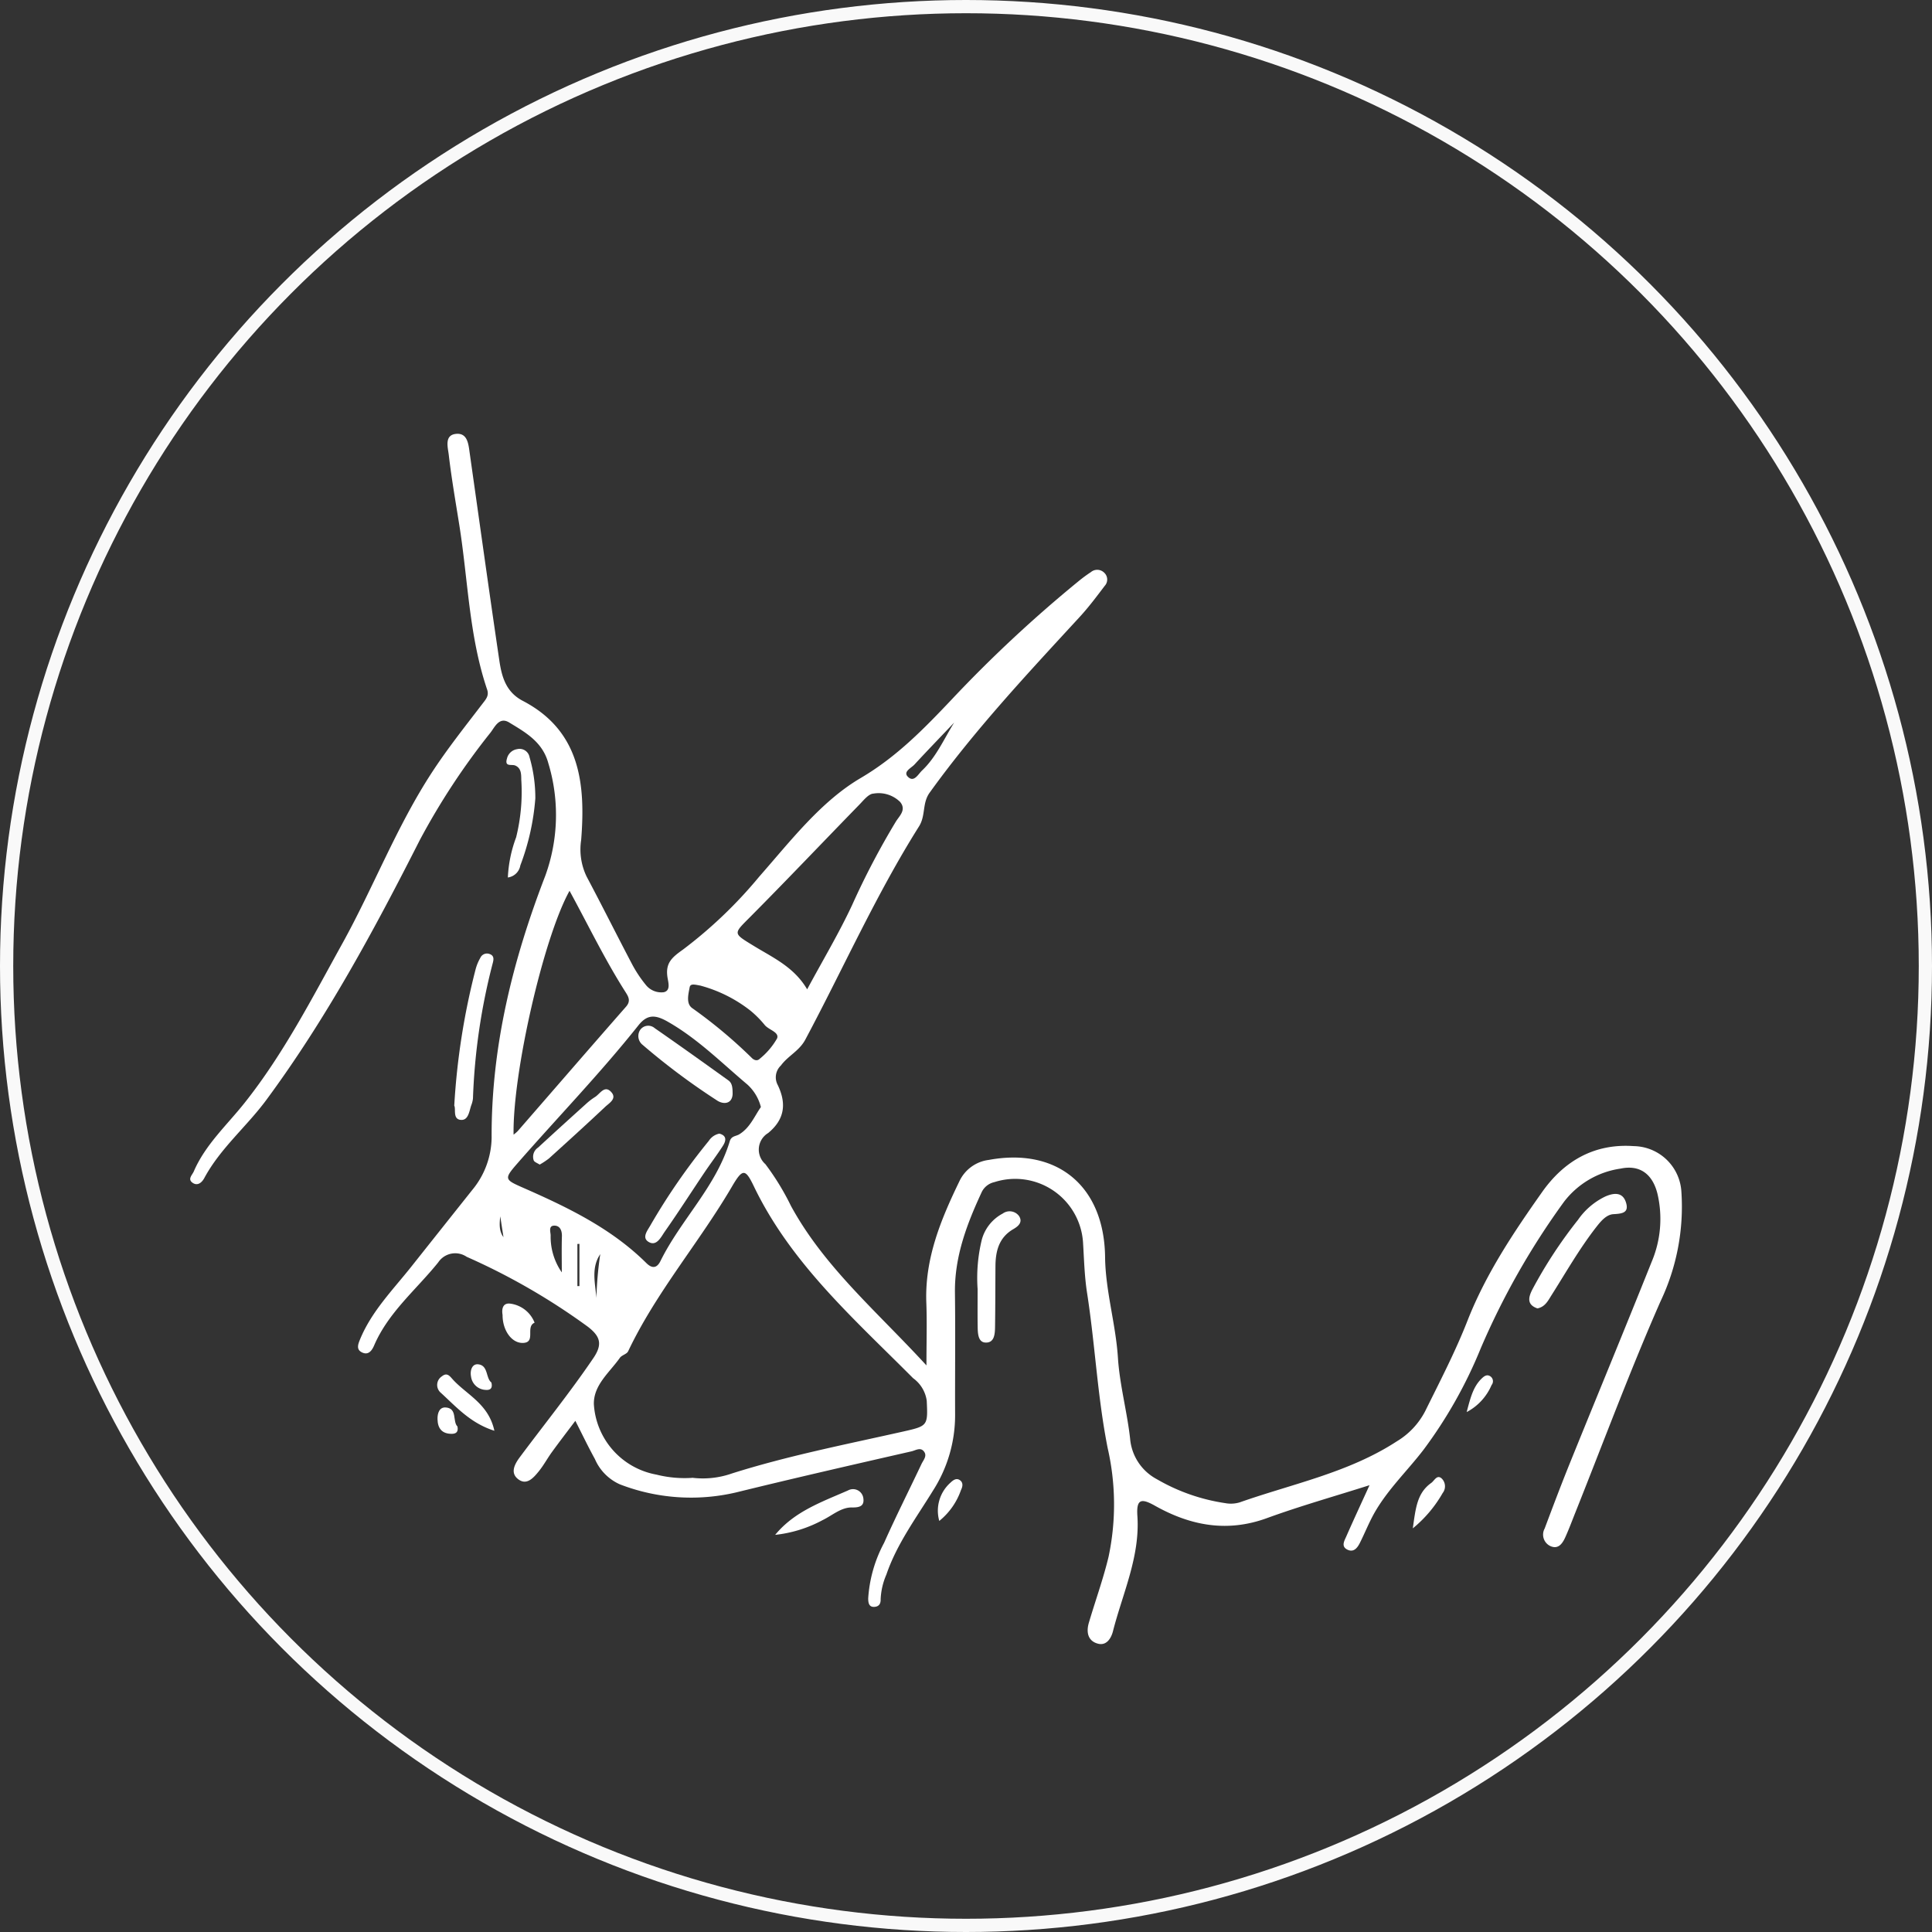<svg xmlns="http://www.w3.org/2000/svg" width="219" height="219" viewBox="0 0 219 219">
    <rect x="0" y="0" width="219" height="219" fill="#333333" stroke="none"/>
    <defs>
        <style>
            .cls-2{fill:#fff}
        </style>
    </defs>
    <g id="Group_583" transform="translate(-854 -4016)">
        <g id="Ellipse_49" fill="none" stroke="#f9f9f9" stroke-width="1.5px" transform="translate(854 4016)">
            <circle cx="109.5" cy="109.5" r="109.5" stroke="none"/>
            <circle cx="109.5" cy="109.5" r="108.75"/>
        </g>
        <g id="Group_577" transform="translate(-259 -838)">
            <path id="Path_296" d="M642.017 172.786c0-2.751.069-4.934-.014-7.11-.191-4.995 1.641-9.428 3.75-13.778a4.264 4.264 0 0 1 3.335-2.417c7.791-1.437 13.086 3 13.178 11.017.045 3.844 1.21 7.574 1.457 11.428.2 3.068 1.038 6.088 1.38 9.154a5.749 5.749 0 0 0 3.044 4.6 21.7 21.7 0 0 0 7.742 2.707 3.488 3.488 0 0 0 1.629-.085c6.013-2.118 12.358-3.363 17.825-6.926a8.612 8.612 0 0 0 3.2-3.4c1.672-3.387 3.419-6.739 4.8-10.263 2.075-5.295 5.22-10 8.466-14.595 2.452-3.474 5.87-5.527 10.4-5.2a5.494 5.494 0 0 1 5.385 5.2 24.994 24.994 0 0 1-2.363 12.384c-3.459 7.856-6.45 15.918-9.636 23.894-.381.956-.74 1.924-1.164 2.861-.325.72-.808 1.42-1.728.98a1.436 1.436 0 0 1-.61-1.972c.941-2.509 1.888-5.017 2.894-7.5 3.07-7.58 6.2-15.134 9.234-22.728a12.479 12.479 0 0 0 .665-7.691c-.542-2.237-1.98-3.348-4.187-2.88a9.846 9.846 0 0 0-6.409 3.756 85.32 85.32 0 0 0-9.456 16.647 51.874 51.874 0 0 1-6.457 11.447c-1.834 2.4-4.1 4.54-5.617 7.242-.6 1.076-1.059 2.235-1.613 3.339-.292.58-.721 1.128-1.451.743-.686-.362-.309-.983-.1-1.455.844-1.922 1.731-3.826 2.645-5.832-3.959 1.258-7.853 2.356-11.643 3.737-4.513 1.645-8.673.84-12.67-1.405-1.581-.888-2.134-.766-2 1.176.307 4.591-1.664 8.729-2.767 13.035-.2.791-.724 1.691-1.725 1.416-1.134-.312-1.319-1.318-1.012-2.36.738-2.505 1.634-4.97 2.241-7.506a28.639 28.639 0 0 0-.106-12.3c-1.155-5.814-1.423-11.719-2.329-17.549-.3-1.909-.345-3.826-.463-5.747a7.708 7.708 0 0 0-10.052-6.85 2.09 2.09 0 0 0-1.415 1.089c-1.691 3.635-3.106 7.331-3.053 11.448.058 4.617 0 9.236.018 13.855a15.831 15.831 0 0 1-2.5 8.565c-1.9 3.094-4.1 6.036-5.293 9.533a7.8 7.8 0 0 0-.647 2.784c.019.517-.194.814-.649.866-.694.079-.759-.47-.762-.959a15.364 15.364 0 0 1 1.8-6.29c1.343-3.014 2.834-5.962 4.243-8.947.2-.417.625-.865.329-1.336-.4-.636-.976-.2-1.485-.088-6.625 1.512-13.248 3.027-19.849 4.649a22.374 22.374 0 0 1-13.189-.914 5.534 5.534 0 0 1-2.831-2.873c-.729-1.319-1.379-2.682-2.215-4.325-.98 1.3-1.833 2.41-2.653 3.539-.524.723-.949 1.523-1.512 2.211-.611.747-1.4 1.652-2.395.8-.8-.692-.334-1.618.245-2.4 2.791-3.749 5.729-7.387 8.36-11.263 1.089-1.6.75-2.491-.635-3.56a74.037 74.037 0 0 0-13.724-7.918 2.313 2.313 0 0 0-3.231.633c-2.488 3.093-5.65 5.657-7.268 9.424-.268.622-.686 1.142-1.414.755-.622-.331-.4-.907-.179-1.451 1.311-3.184 3.71-5.6 5.8-8.231q3.463-4.362 6.931-8.721a9.478 9.478 0 0 0 2.186-5.907c-.047-10.336 2.389-20.114 6.08-29.687a20.207 20.207 0 0 0 .346-12.77c-.655-2.421-2.575-3.482-4.438-4.616-1.12-.681-1.633.516-2.1 1.128a79.221 79.221 0 0 0-8.037 12.215c-5.165 10.182-10.579 20.218-17.383 29.436-2.245 3.04-5.224 5.489-7.042 8.871-.248.462-.749.955-1.348.512-.557-.413-.011-.872.161-1.272 1.307-3.036 3.749-5.239 5.752-7.761 4.435-5.58 7.669-11.9 11.095-18.087 3.527-6.375 6.141-13.236 10.134-19.36 1.76-2.7 3.778-5.236 5.738-7.8.4-.522.771-.909.529-1.622-2.049-6.047-2.16-12.425-3.153-18.651-.42-2.644-.883-5.283-1.193-7.941-.1-.845-.533-2.255.836-2.382 1.326-.122 1.4 1.226 1.547 2.245 1.111 7.812 2.192 15.628 3.347 23.433.271 1.831.734 3.58 2.661 4.585 6.536 3.408 7.122 9.437 6.616 15.781a7.061 7.061 0 0 0 .625 4.147c1.743 3.278 3.4 6.6 5.129 9.889a14.189 14.189 0 0 0 1.592 2.4 2.24 2.24 0 0 0 2.024.81c.847-.2.471-1.2.4-1.8-.2-1.536.549-2.166 1.765-3.027a51.176 51.176 0 0 0 8.637-8.257c3.552-4.039 7-8.541 11.5-11.186 4.128-2.427 7.217-5.63 10.311-8.892a150.214 150.214 0 0 1 14.47-13.485 16.1 16.1 0 0 1 1.326-.971 1.119 1.119 0 0 1 1.508.062 1.056 1.056 0 0 1 .057 1.5c-.909 1.2-1.82 2.418-2.84 3.526-5.914 6.425-11.884 12.8-17 19.911-.866 1.2-.428 2.585-1.206 3.824-4.877 7.742-8.592 16.118-12.893 24.177-.682 1.278-1.957 1.829-2.765 2.928a1.836 1.836 0 0 0-.363 2.194c.991 2.056.848 3.874-1.08 5.459a2.193 2.193 0 0 0-.314 3.526 28.947 28.947 0 0 1 2.9 4.737c3.78 6.938 9.754 11.967 15.361 18.082m-26.452 12.743a9.92 9.92 0 0 0 4.4-.5c6.357-2.011 12.892-3.285 19.381-4.745 2.821-.635 2.835-.655 2.7-3.5a3.794 3.794 0 0 0-1.545-2.554c-6.675-6.716-13.851-13-18.064-21.777-.959-2-1.275-1.984-2.457.036-3.721 6.362-8.6 11.99-11.782 18.694-.153.323-.719.428-.939.743-1.164 1.652-2.989 3.073-2.945 5.246a8.65 8.65 0 0 0 7.09 7.988 13.088 13.088 0 0 0 4.166.36m7.677-42.019a5.162 5.162 0 0 0-1.531-2.557c-2.933-2.468-5.64-5.2-9.029-7.127-1.418-.808-2.324-.84-3.326.421-4.318 5.428-9.142 10.413-13.7 15.627-1.572 1.8-1.472 1.851.665 2.792 5.031 2.212 9.971 4.589 13.94 8.527.75.743 1.261.457 1.6-.238 2.322-4.7 6.31-8.436 7.853-13.576.183-.611.693-.549 1.077-.784 1.221-.741 1.721-2.052 2.449-3.085m5.248-13.351c1.807-3.358 3.612-6.376 5.092-9.546a88.218 88.218 0 0 1 4.975-9.487c.4-.635 1.206-1.328.465-2.212a3.469 3.469 0 0 0-3.023-.939c-.548.027-1.107.75-1.58 1.236-4.133 4.243-8.211 8.54-12.385 12.742-1.938 1.95-1.987 1.819.428 3.3 2.155 1.319 4.541 2.379 6.028 4.91m-26.936-11.17c-2.942 5.28-6.465 20.66-6.344 27.64a4.274 4.274 0 0 0 .475-.407c4.089-4.7 8.166-9.417 12.274-14.1.564-.643.271-1.136-.06-1.655-2.35-3.684-4.239-7.624-6.345-11.475m14.9 10.756c-.772-.148-1.2-.261-1.286.184-.15.8-.419 1.827.275 2.343a55.138 55.138 0 0 1 6.763 5.651c.243.251.619.4.911.1a8.172 8.172 0 0 0 1.963-2.308c.273-.721-.97-.96-1.421-1.541a11.588 11.588 0 0 0-1.594-1.6 15.837 15.837 0 0 0-5.611-2.824m28.7-29.835c-1.5 1.582-3.02 3.152-4.5 4.755-.367.4-1.317.81-.751 1.385.694.7 1.165-.286 1.611-.707 1.6-1.513 2.482-3.572 3.639-5.433m-44.476 62.33c0-1.364-.029-2.728.012-4.091.02-.647-.213-1.189-.807-1.214-.754-.032-.481.706-.47 1.1a7.062 7.062 0 0 0 1.265 4.2m4.359-2.069c-1.052 1.545-.578 3.263-.436 4.956a41.132 41.132 0 0 1 .436-4.956M602.68 159l-.23.006v4.778h.23zm4.126 8.124v-5.05c0 1.687.031 3.376 0 5.05m-13.347-12.844c.817.685-.4 2.611.611 3.956l-.611-3.956" class="cls-2" transform="translate(576 4836)"/>
            <path id="Path_297" d="M746.6 186.364c-1.231-.415-1.02-1.272-.584-2.13a51.734 51.734 0 0 1 5.186-7.913 7.934 7.934 0 0 1 3.087-2.639c.991-.436 1.987-.522 2.355.7.347 1.151-.437 1.244-1.424 1.3-.785.045-1.391.746-1.923 1.425-1.912 2.444-3.438 5.135-5.091 7.745-.406.641-.729 1.334-1.606 1.513" class="cls-2" transform="translate(540.675 4815.948)"/>
            <path id="Path_298" d="M595.458 157.041a79.887 79.887 0 0 1 2.412-15.427 5.271 5.271 0 0 1 .542-1.324.826.826 0 0 1 1.036-.445c.51.17.5.552.385.993a70.288 70.288 0 0 0-2.254 15.381 2.922 2.922 0 0 1-.2.793c-.234.7-.327 1.755-1.232 1.636-.878-.115-.482-1.25-.69-1.609" class="cls-2" transform="translate(569.034 4822.29)"/>
            <path id="Path_299" d="M668.583 184.59a18.3 18.3 0 0 1 .479-5.556 4.76 4.76 0 0 1 2.375-2.962 1.325 1.325 0 0 1 1.848.29c.447.7-.092 1.156-.649 1.479-1.637.951-2.015 2.49-2.027 4.213-.015 2.263-.012 4.527-.045 6.79-.011.824-.037 1.913-1.1 1.854-.844-.046-.86-1.089-.871-1.841-.019-1.235-.006-2.469-.006-4.267" class="cls-2" transform="translate(555.23 4815.486)"/>
            <path id="Path_300" d="M602.91 125.78a14.837 14.837 0 0 1 .937-4.55 21.361 21.361 0 0 0 .584-6.538c-.007-.623 0-1.305-.676-1.6-.423-.185-1.248.206-.943-.806a1.4 1.4 0 0 1 1.145-1.052 1.148 1.148 0 0 1 1.411.908 16.558 16.558 0 0 1 .656 4.671 27.265 27.265 0 0 1-1.7 7.6 1.658 1.658 0 0 1-1.418 1.367" class="cls-2" transform="translate(567.658 4827.687)"/>
            <path id="Path_301" d="M640.3 219.828c2.187-2.666 5.3-3.735 8.254-5.035a1.18 1.18 0 0 1 1.742.895c.116.834-.363 1.051-1.281 1.033-1.24-.024-2.244.907-3.342 1.438a14.662 14.662 0 0 1-5.374 1.669" class="cls-2" transform="translate(560.569 4808.155)"/>
            <path id="Path_302" d="M599.555 205c-2.753-.872-4.363-2.757-6.138-4.365a1.161 1.161 0 0 1 .192-1.808c.621-.506.931.043 1.314.448 1.6 1.695 3.985 2.726 4.631 5.726" class="cls-2" transform="translate(569.486 4811.183)"/>
            <path id="Path_303" d="M602.2 190c-.13-.747.07-1.389.869-1.285a3.432 3.432 0 0 1 2.761 2.162c-1.05.438.139 2.163-1.214 2.287s-2.428-1.414-2.416-3.164" class="cls-2" transform="translate(567.769 4813.057)"/>
            <path id="Path_304" d="M729.4 218.766c.32-2.222.457-3.988 2.083-5.144.364-.258.629-.945 1.146-.548a1.237 1.237 0 0 1 .153 1.692 14.3 14.3 0 0 1-3.382 4" class="cls-2" transform="translate(543.748 4808.479)"/>
            <path id="Path_305" d="M663.2 217.977a4.253 4.253 0 0 1 1.263-4.329c.3-.284.67-.576 1.079-.286s.3.748.118 1.119a7.776 7.776 0 0 1-2.46 3.5" class="cls-2" transform="translate(556.27 4808.424)"/>
            <path id="Path_306" d="M595.381 205.39c.126.636-.187.827-.664.826-1.1-.006-1.58-.618-1.6-1.678-.013-.693.23-1.371.947-1.311 1.336.113.729 1.575 1.317 2.163" class="cls-2" transform="translate(569.476 4810.315)"/>
            <path id="Path_307" d="M600.1 199.258c.174.709-.175.877-.64.839a1.739 1.739 0 0 1-1.67-1.529c-.127-.66.114-1.448.816-1.371 1.158.127.841 1.56 1.494 2.061" class="cls-2" transform="translate(568.601 4811.454)"/>
            <path id="Path_308" d="M736.927 202.9c.436-1.648.74-2.876 1.706-3.808.293-.283.643-.537 1.06-.179a.679.679 0 0 1 .055.928 6.2 6.2 0 0 1-2.821 3.059" class="cls-2" transform="translate(542.326 4811.163)"/>
            <path id="Path_309" d="M631.864 157.657c-.071 1.126-1.078 1.2-1.841.652a77.266 77.266 0 0 1-8.356-6.25 1.272 1.272 0 0 1-.288-1.687 1.115 1.115 0 0 1 1.652-.211c2.807 1.945 5.584 3.934 8.358 5.925.422.3.482.808.475 1.571" class="cls-2" transform="translate(564.18 4820.383)"/>
            <path id="Path_310" d="M630.544 164.962c.868.221.773.813.4 1.39-.668 1.037-1.418 2.021-2.106 3.044-1.491 2.219-2.932 4.471-4.467 6.658-.429.61-.931 1.735-1.849 1.18-.835-.506-.053-1.368.276-1.992a72.218 72.218 0 0 1 6.551-9.457 1.869 1.869 0 0 1 1.195-.823" class="cls-2" transform="translate(563.995 4817.539)"/>
            <path id="Path_311" d="M607.212 167.3c-.268-.179-.584-.274-.671-.471a1.243 1.243 0 0 1 .492-1.455c1.812-1.676 3.643-3.332 5.476-4.986a6.962 6.962 0 0 1 .979-.746c.575-.358 1.094-1.419 1.863-.536.64.735-.269 1.232-.714 1.654-2.1 1.978-4.231 3.911-6.367 5.845a8.554 8.554 0 0 1-1.059.7" class="cls-2" transform="translate(566.959 4818.709)"/>
        </g>
    </g>
</svg>
